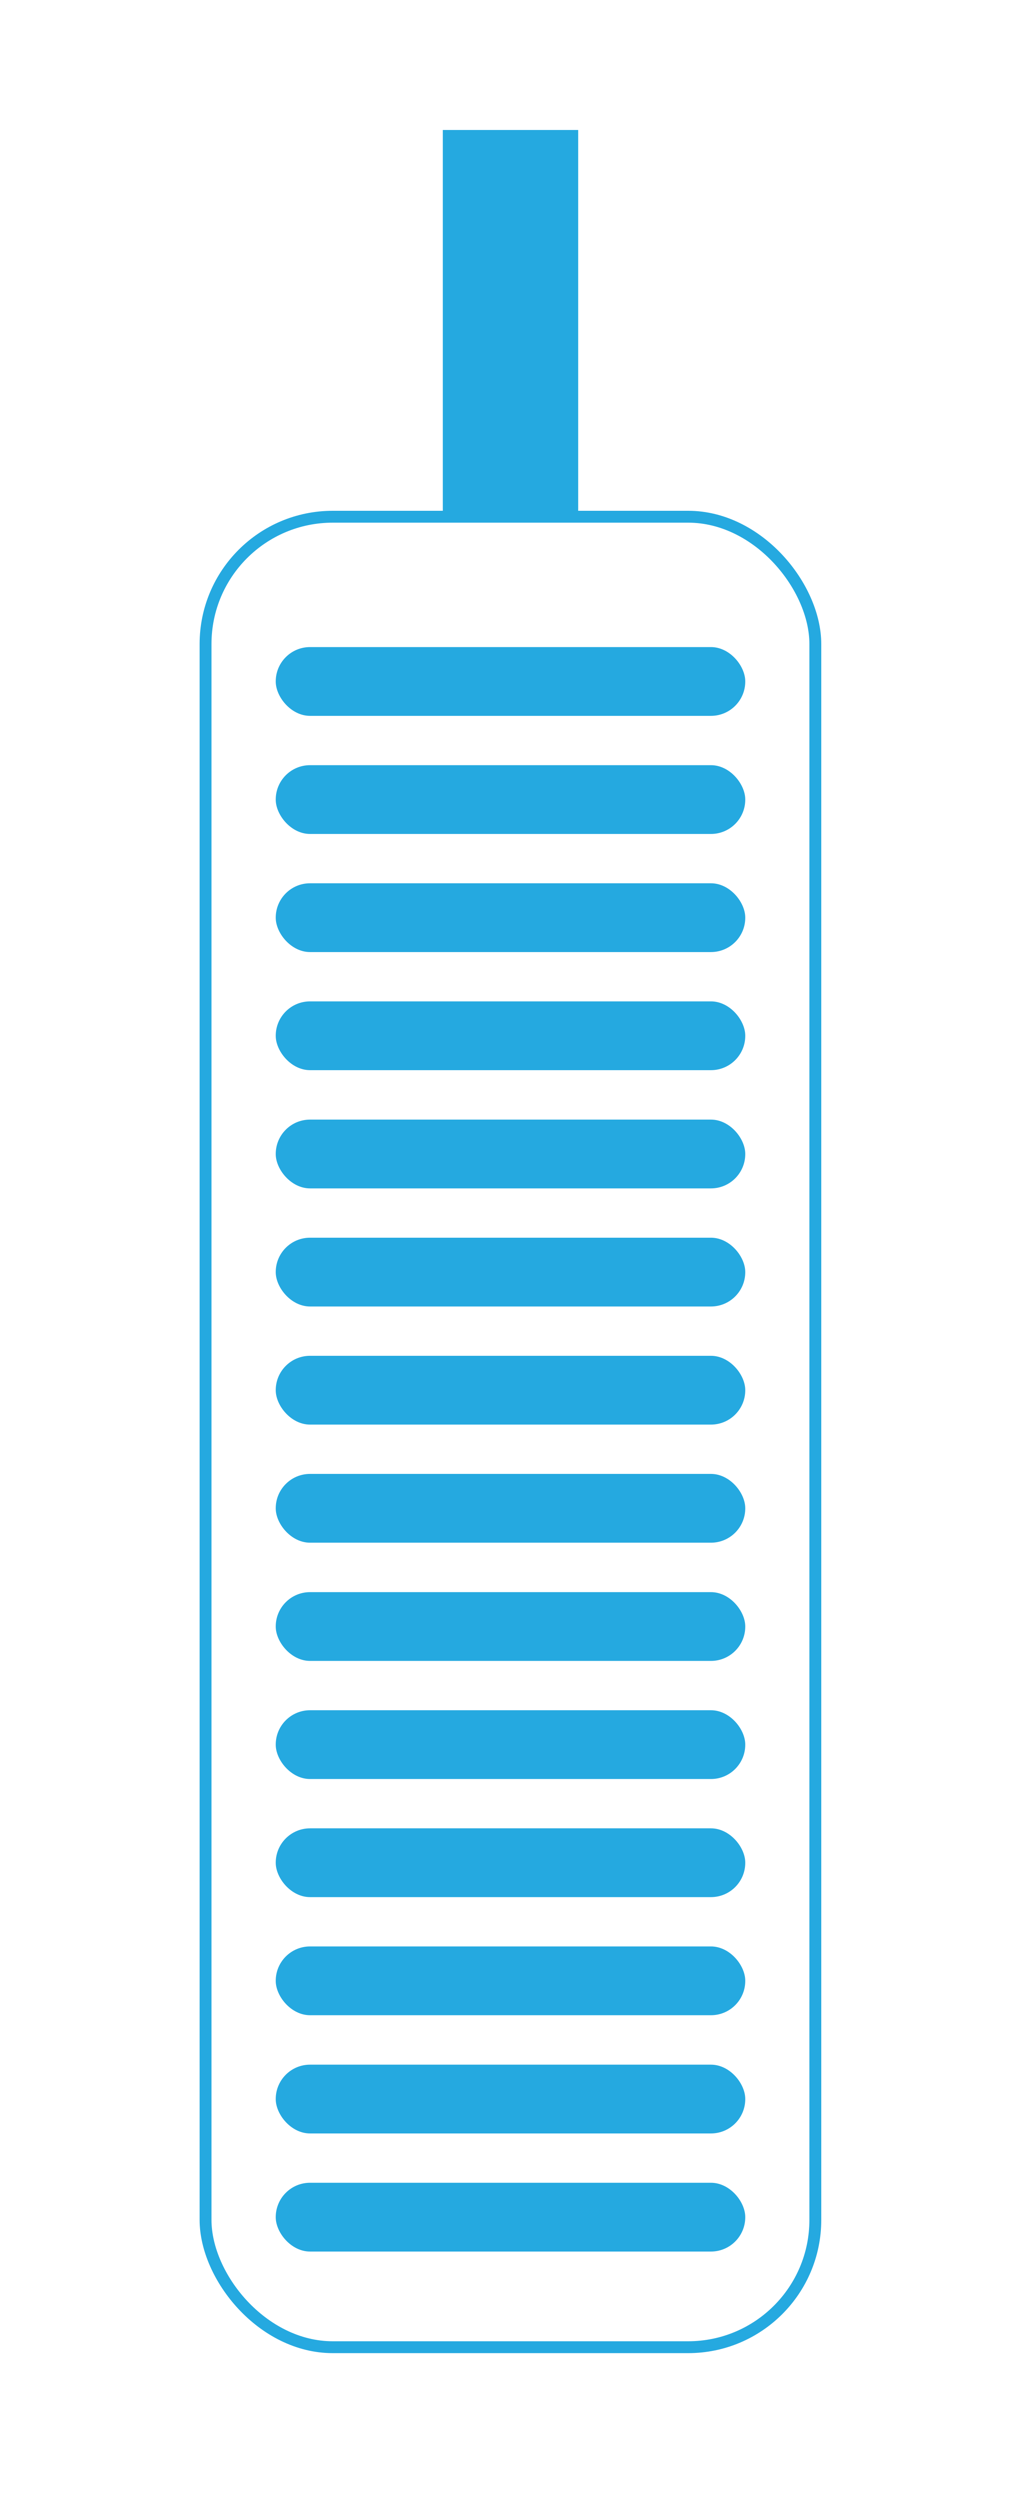<svg id="Layer_1" data-name="Layer 1" xmlns="http://www.w3.org/2000/svg" width="85.98" height="210.42" viewBox="0 0 85.98 210.42"><defs><style>.cls-1,.cls-3{fill:#25a9e0;}.cls-1,.cls-2{stroke:#25a9e0;stroke-miterlimit:10;}.cls-1{stroke-width:0.9px;}.cls-2{fill:none;}</style></defs><title>pedal_1</title><rect class="cls-1" x="37.74" y="11.39" width="10.5" height="32.1"/><rect class="cls-2" x="17.31" y="43.49" width="51.35" height="154.06" rx="10.71"/><rect class="cls-3" x="23.22" y="54.46" width="39.54" height="5.79" rx="2.89"/><rect class="cls-3" x="23.22" y="64.4" width="39.54" height="5.79" rx="2.89"/><rect class="cls-3" x="23.22" y="74.34" width="39.54" height="5.79" rx="2.89"/><rect class="cls-3" x="23.22" y="84.28" width="39.54" height="5.79" rx="2.89"/><rect class="cls-3" x="23.22" y="94.23" width="39.54" height="5.79" rx="2.89"/><rect class="cls-3" x="23.22" y="104.17" width="39.54" height="5.79" rx="2.89"/><rect class="cls-3" x="23.22" y="114.11" width="39.54" height="5.79" rx="2.89"/><rect class="cls-3" x="23.22" y="124.05" width="39.54" height="5.79" rx="2.89"/><rect class="cls-3" x="23.22" y="134" width="39.54" height="5.79" rx="2.89"/><rect class="cls-3" x="23.22" y="143.94" width="39.54" height="5.79" rx="2.89"/><rect class="cls-3" x="23.22" y="153.88" width="39.54" height="5.79" rx="2.89"/><rect class="cls-3" x="23.22" y="163.82" width="39.54" height="5.79" rx="2.89"/><rect class="cls-3" x="23.22" y="173.77" width="39.54" height="5.79" rx="2.89"/><rect class="cls-3" x="23.22" y="183.71" width="39.54" height="5.79" rx="2.89"/></svg>
